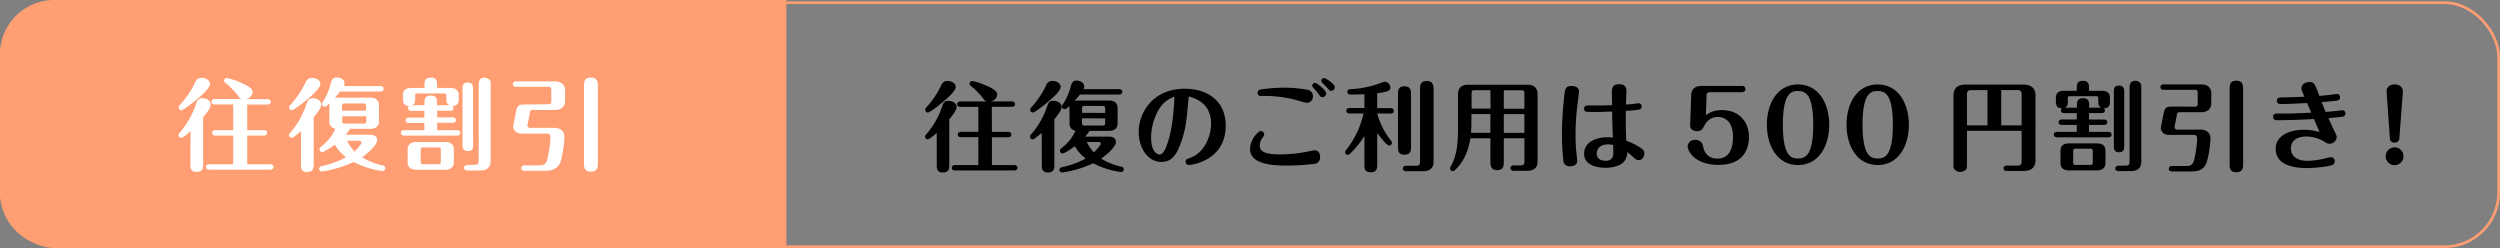 <svg xmlns="http://www.w3.org/2000/svg" viewBox="0 0 922 91.5"><rect x="0" y="0" width="922" height="91.5" fill="#808080" stroke="none"/><defs><style>.cls-1{fill:none;stroke:#ff9e73;stroke-miterlimit:10;}.cls-2{fill:#ff9e73;}.cls-3{fill:#fff;}</style></defs><title>アセット 24</title><g id="レイヤー_2" data-name="レイヤー 2"><g id="レイヤー_1-2" data-name="レイヤー 1"><rect class="cls-1" x="0.5" y="1" width="921" height="90" rx="20" ry="20"/><path class="cls-2" d="M20,0H290a0,0,0,0,1,0,0V91a0,0,0,0,1,0,0H20A20,20,0,0,1,0,71V20A20,20,0,0,1,20,0Z"/><path class="cls-3" d="M70.27,48.36c-.85.78-2.78,2.45-3.41,2.45a1,1,0,0,1-1-1A1.13,1.13,0,0,1,66.2,49a30.55,30.55,0,0,0,6-10.43c.55-1.56.81-2.37,2.51-2.37,1.37,0,3,.85,3,2.29,0,1.26-1.15,2.74-2.78,4.74v17.1c0,1.4,0,3.07-2.4,3.07s-2.33-1.71-2.33-3.07ZM77.45,30.9c0,1.59-3,4.22-5.33,6.14-1.19,1-4.55,3.59-5.22,3.59a1,1,0,0,1-1-1c0-.4.12-.55.74-1.25a34.24,34.24,0,0,0,5.3-7.92c.51-1.15,1.11-1.74,2.25-1.74C76.48,28.68,77.45,30,77.45,30.9ZM91.17,48h6.11c.37,0,1.26.08,1.26,1s-.89,1-1.26,1H91.17V60.57h8.44c.37,0,1.26.12,1.26,1s-.89,1-1.26,1H77.22c-.44,0-1.25-.11-1.25-1s.85-1,1.25-1H86V50H79.52c-.45,0-1.26-.11-1.26-1s.85-1,1.26-1H86V38.52H79.26c-.41,0-1.26-.11-1.26-1s.89-1,1.26-1h10a1.69,1.69,0,0,1-1.19-.82,27,27,0,0,0-5-5.18,1,1,0,0,1-.41-.77,1,1,0,0,1,1-1,25,25,0,0,1,4.58,1.48c2.34,1,4.93,2.26,4.93,3.7a2.92,2.92,0,0,1-2.56,2.63h8c.37,0,1.26.11,1.26,1s-.89,1-1.26,1H91.17Z"/><path class="cls-3" d="M111,48.36c-.82.71-2.78,2.45-3.41,2.45a1,1,0,0,1-1-1,1.13,1.13,0,0,1,.37-.78,30.55,30.55,0,0,0,6-10.43c.55-1.56.81-2.37,2.51-2.37,1.37,0,3,.85,3,2.29,0,1-.63,2.11-2.78,4.74v17.1c0,1.4,0,3.07-2.4,3.07S111,61.68,111,60.32Zm7.18-17.46c0,1.59-3,4.22-5.33,6.14-1.19,1-4.55,3.59-5.22,3.59a1,1,0,0,1-1-1c0-.4.12-.55.74-1.25a34.24,34.24,0,0,0,5.3-7.92,2.44,2.44,0,0,1,2.25-1.74C117.18,28.68,118.15,30,118.15,30.9Zm3.33,8a4.81,4.81,0,0,1,0-.71c-1.11,1-1.44,1.15-1.81,1.15a1.06,1.06,0,0,1-1-1c0-.3.08-.37.6-1.19A23.22,23.22,0,0,0,122,30.68c.22-.85.59-2.15,2.15-2.15.89,0,2.92.52,2.92,2.22a2.13,2.13,0,0,1-.26,1h13.43c.48,0,1.26.14,1.26,1s-.85,1-1.26,1h-14.8c-.29.37-.7.92-2,2.4a7.18,7.18,0,0,1,1.29-.14H136.5c1.89,0,3.26.81,3.26,2.81v5.88c0,2.18-1.63,2.81-3.26,2.81h-7.36a26.6,26.6,0,0,1-1.67,2.19h9.18c1.85,0,2.48,1.14,2.48,2,0,1.37-2.33,4-5.59,6.3a24,24,0,0,0,7.55,3,1.1,1.1,0,0,1,1,1.07,1.06,1.06,0,0,1-1.07,1,31.78,31.78,0,0,1-10.58-3.33,42.37,42.37,0,0,1-11.77,3.51,1,1,0,0,1-1-1,1.1,1.1,0,0,1,1-1,33.08,33.08,0,0,0,8.92-3.25,16.48,16.48,0,0,1-4.11-4.67c-1,.74-3.88,2.74-4.66,2.74a1,1,0,0,1-1-1c0-.52.22-.7.81-1.18a16.33,16.33,0,0,0,5.07-6.44,2.5,2.5,0,0,1-2.25-2.74ZM135,40.82V39.15c0-.74-.15-1-1-1h-6.85c-.81,0-1,.22-1,1v1.67Zm-8.77,2.07v1.7c0,.74.15,1,1,1h6.85c.81,0,1-.22,1-1v-1.7Zm1.81,9a15.06,15.06,0,0,0,2.7,4c.93-.89,2.59-2.77,2.59-3.29a.66.66,0,0,0-.7-.67Z"/><path class="cls-3" d="M156.51,40.89h-4.73c-.41,0-1.26-.11-1.26-1a.93.93,0,0,1,.41-.81c-2.33,0-2.33-1.59-2.33-2.78V35.08c0-2.37,1.88-2.66,3-2.66h4.95v-1c0-1.22,0-2.81,2.34-2.81s2.29,1.67,2.29,2.81v1h5c1.66,0,3,.74,3,2.66v1.18c0,1.23,0,2.78-2.34,2.78a.93.93,0,0,1,.41.81c0,.89-.81,1-1.26,1h-4.77v2.44h5.66c.41,0,1.26.11,1.26,1s-.81,1-1.26,1h-5.66V48h7.29c.41,0,1.26.08,1.26,1s-.82,1-1.26,1H149.08c-.41,0-1.26-.11-1.26-1s.81-1,1.26-1h7.43V45.37h-5.62c-.41,0-1.26-.11-1.26-1s.82-1,1.26-1h5.62ZM167.39,59.8c0,2.18-1.62,2.81-3.25,2.81H153.59c-1.89,0-3.25-.81-3.25-2.81V55.17c0-2.22,1.59-2.81,3.25-2.81h10.55c1.88,0,3.25.78,3.25,2.81Zm-6.25-21h4.66c-1.18-.52-1.18-1.3-1.18-2.56v-.88c0-.78-.15-.89-.89-.89H154c-.66,0-.89,0-.89.89v.88c0,1.34,0,2-1.18,2.56h4.62V38c0-1.18,0-2.77,2.34-2.77s2.29,1.63,2.29,2.77Zm1.44,16.57c0-.77-.18-1-1-1h-5.44c-.81,0-1,.25-1,1v4.19c0,.74.15,1,1,1h5.44c.82,0,1-.22,1-1Zm11.92-2.22c0,1.23,0,2.56-1.93,2.56s-2-1.22-2-2.56V33c0-1.22,0-2.56,1.88-2.56s2,1.23,2,2.56Zm.59,7.63c1.15,0,1.44-.52,1.44-1.45V31.71c0-1.18,0-3.07,2.19-3.07a2.62,2.62,0,0,1,1.81.78c.44.48.44.85.44,2.29V59.32c0,2-1,3.55-3.85,3.55h-4.73c-.45,0-1.26-.15-1.26-1s.85-1,1.26-1Z"/><path class="cls-3" d="M202.25,38.45c.85,0,1.07-.37,1.07-1.08V33.08c0-.66-.22-1.07-1.07-1.07H190.41c-.45,0-1.26-.11-1.26-1s.85-1,1.26-1h14.17c2.81,0,3.85,1.56,3.85,3.56v3.4c0,2-1,3.59-3.85,3.59h-8.14c-.67,0-1,.3-1,.78s-.92,4.73-.92,4.88a.92.92,0,0,0,1,.93h8.84c2.56,0,3.81,1.51,3.81,3.25,0,1.93-.74,8-1.77,10C205,62.91,202.51,63,200.51,63h-7c-.44,0-1.26-.11-1.26-1s.85-1,1.26-1h4.81c1.85,0,2.74,0,3.48-2a45.37,45.37,0,0,0,1.22-8.21c0-.37,0-1.52-1.22-1.52h-9.36c-2.63,0-3.18-1.93-3.18-2.63,0-.33.88-4.51,1-5.29.48-2.81,1.51-2.81,3.44-2.81Zm18.24,21.61c0,1.37,0,3.25-2.55,3.25s-2.56-1.74-2.56-3.25V31.86c0-1.44,0-3.26,2.52-3.26s2.59,1.78,2.59,3.26Z"/><path d="M345.47,49c-.82.76-2.7,2.38-3.31,2.38a1,1,0,0,1-1-1,1.09,1.09,0,0,1,.36-.76,29.67,29.67,0,0,0,5.87-10.15c.54-1.51.79-2.3,2.45-2.3,1.33,0,2.95.82,2.95,2.23,0,1.22-1.12,2.66-2.7,4.61V60.62c0,1.36,0,3-2.34,3s-2.27-1.65-2.27-3Zm7-17c0,1.55-2.92,4.1-5.19,6-1.15,1-4.42,3.5-5.07,3.5a1,1,0,0,1-1-1c0-.4.11-.54.72-1.23a32.89,32.89,0,0,0,5.15-7.7c.5-1.11,1.08-1.69,2.19-1.69C351.52,29.84,352.46,31.14,352.46,32Zm13.35,16.63h5.94c.36,0,1.22.07,1.22,1s-.86,1-1.22,1h-5.94V60.87H374c.36,0,1.22.11,1.22,1s-.86,1-1.22,1H352.24c-.43,0-1.22-.1-1.22-1s.82-1,1.22-1h8.57V50.61h-6.34c-.43,0-1.22-.11-1.22-1s.83-1,1.22-1h6.34V39.42h-6.59c-.4,0-1.22-.11-1.22-1s.86-1,1.22-1H364a1.66,1.66,0,0,1-1.16-.79,25.6,25.6,0,0,0-4.86-5,1,1,0,0,1-.39-.76,1,1,0,0,1,1-1A24.89,24.89,0,0,1,363,31.24c2.27.94,4.79,2.2,4.79,3.6a2.84,2.84,0,0,1-2.49,2.56h7.81c.36,0,1.23.11,1.23,1s-.87,1-1.23,1h-7.34Z"/><path d="M384.17,49c-.79.68-2.7,2.38-3.31,2.38a1,1,0,0,1-1-1,1.09,1.09,0,0,1,.36-.76,29.67,29.67,0,0,0,5.87-10.15c.54-1.51.79-2.3,2.45-2.3,1.33,0,3,.82,3,2.23,0,.93-.61,2-2.7,4.61V60.62c0,1.36,0,3-2.34,3s-2.27-1.65-2.27-3Zm7-17c0,1.55-2.92,4.1-5.19,6-1.15,1-4.42,3.5-5.07,3.5a1,1,0,0,1-1-1c0-.4.11-.54.72-1.23a32.89,32.89,0,0,0,5.15-7.7A2.38,2.38,0,0,1,388,29.84C390.22,29.84,391.16,31.14,391.16,32Zm3.24,7.81a4.38,4.38,0,0,1,0-.68c-1.08,1-1.4,1.11-1.76,1.11a1,1,0,0,1-1-1c0-.28.07-.35.58-1.15a22.81,22.81,0,0,0,2.7-6.3c.21-.82.57-2.08,2.08-2.08.87,0,2.85.5,2.85,2.16a2.08,2.08,0,0,1-.25,1h13.06c.47,0,1.23.15,1.23,1s-.83,1-1.23,1h-14.4c-.28.36-.68.9-2,2.34a6.15,6.15,0,0,1,1.26-.14H409c1.84,0,3.17.79,3.17,2.73v5.72c0,2.13-1.59,2.74-3.17,2.74h-7.16a26.59,26.59,0,0,1-1.62,2.12h8.92c1.8,0,2.42,1.12,2.42,2,0,1.33-2.27,3.88-5.44,6.12a23.5,23.5,0,0,0,7.34,2.95,1.07,1.07,0,0,1,1,1,1,1,0,0,1-1,1,30.93,30.93,0,0,1-10.3-3.24,41,41,0,0,1-11.44,3.42,1,1,0,0,1-1-1c0-.75.68-.93,1-1a32,32,0,0,0,8.68-3.16,15.88,15.88,0,0,1-4-4.54c-.94.72-3.78,2.66-4.54,2.66a.94.94,0,0,1-.93-1c0-.5.21-.68.79-1.15a15.94,15.94,0,0,0,4.93-6.26,2.43,2.43,0,0,1-2.19-2.67Zm13.17,1.84V40c0-.72-.14-.94-.94-.94H400c-.8,0-.94.22-.94.94v1.62Zm-8.53,2v1.66c0,.72.14,1,.94,1h6.65c.8,0,.94-.22.94-1V43.66Zm1.76,8.71a14.49,14.49,0,0,0,2.63,3.85c.9-.86,2.52-2.69,2.52-3.2a.64.64,0,0,0-.68-.65Z"/><path d="M435.69,52.16c-1.59,4.71-3.46,7.56-7.35,7.56-5.25,0-8.38-5.44-8.38-11,0-7.49,5.47-16,17-16,7.85,0,15.08,4.07,15.08,13.64,0,13-12.81,14.51-13.57,14.51a1.21,1.21,0,0,1-1.22-1.22c0-.87.36-1,1.87-1.52,5-1.8,7.52-7.88,7.52-12.41,0-7.28-5-9.22-8.24-10.16C437.63,44.31,437.38,47.19,435.69,52.16ZM427.62,40a20.41,20.41,0,0,0-3.09,10.72c0,5.36,2.3,6.26,3.17,6.26,1.58,0,2.7-3.49,3.09-4.82,1.77-5.69,2.09-12.06,2.38-16.49A10.15,10.15,0,0,0,427.62,40Z"/><path d="M484.65,60.44a79.48,79.48,0,0,1-10.12.61c-3.71,0-13.53,0-13.53-6.12a8.7,8.7,0,0,1,3-6.08,1.37,1.37,0,0,1,1-.51,1.25,1.25,0,0,1,1.23,1.23c0,.36,0,.43-.47,1a5,5,0,0,0-1.15,3.1c0,2.37,2.3,3.27,7.3,3.27a54,54,0,0,0,9.47-.86c.54-.11,2.88-.65,3.38-.65,1.41,0,2.09,1.08,2.09,2.45A2.34,2.34,0,0,1,484.65,60.44Zm-2.6-22.5a28.53,28.53,0,0,1-3.81-1,45.53,45.53,0,0,0-10.87-1.55c-.72,0-2.66,0-2.81,0a1.2,1.2,0,0,1-.75-1.11c0-1.08.86-1.23,1.44-1.34a66.24,66.24,0,0,1,8.35-.61,47.87,47.87,0,0,1,8.45.76,2.34,2.34,0,0,1,2.16,2.34A2.31,2.31,0,0,1,482.05,37.94Zm7.06-3.46a1.53,1.53,0,0,1-1.37,1.37c-.61,0-.72-.14-1.65-1.44a19.91,19.91,0,0,0-1.8-2.09,1,1,0,0,1-.33-.72,1.05,1.05,0,0,1,1.23-1C485.73,30.67,489.11,33.3,489.11,34.48Zm3.17-2.34a1.41,1.41,0,0,1-1.37,1.37c-.47,0-.61-.18-1.76-1.47-.22-.26-1.34-1.34-1.55-1.55a1,1,0,0,1-.29-.69,1,1,0,0,1,1.12-1C488.79,28.76,492.28,30.88,492.28,32.14Z"/><path d="M503.19,50.14a31,31,0,0,1-5.33,6.55,1,1,0,0,1-.79.4,1,1,0,0,1-1-1c0-.29.11-.43,1.05-1.66a32.87,32.87,0,0,0,5.75-12.59h-5.11c-.36,0-1.22-.08-1.22-1s.83-1,1.22-1h5.44V34.77c-.54,0-3.24.11-4.68.11-.61,0-1.62,0-1.62-1s.86-1,1.22-1a36.38,36.38,0,0,0,10.3-2,17,17,0,0,1,2.3-.76,2.3,2.3,0,0,1,2.05,2.13c0,1.08-.61,1.62-4.86,2.12v5.51h4.9c.36,0,1.22.07,1.22,1s-.82,1-1.22,1h-4.9a28.41,28.41,0,0,0,5.08,10,1.08,1.08,0,0,1,.36.79,1,1,0,0,1-1,1c-.93,0-3.49-3.31-4.43-4.64V60.47c0,1.44,0,3.06-2.41,3.06s-2.3-1.65-2.3-3.13Zm17.2,3.78c0,1.44,0,3.13-2.41,3.13s-2.41-1.62-2.41-3.13V35c0-1.48,0-3.17,2.38-3.17s2.44,1.66,2.44,3.17Zm1.91,7.2c1.15,0,1.41-.5,1.41-1.4V33.19c0-1.55,0-3.31,2.44-3.31s2.56,1.72,2.56,3.31V59.68c0,1.87-1,3.46-3.74,3.46h-6.38c-.39,0-1.22-.11-1.22-1s.86-1,1.22-1Z"/><path d="M554.6,59.57c0,1.41,0,3.17-2.42,3.17s-2.52-1.8-2.52-3.17V51h-7.38c-1,6.33-3.45,9.43-5.18,11.23-.72.72-.86.9-1.33.9a1,1,0,0,1-1-.94c0-.28,0-.36.54-1.33,2-3.78,2.41-8,2.41-14.25V34.7c0-1.87.94-3.46,3.74-3.46h21.85c2.74,0,3.75,1.52,3.75,3.46V59.54c0,1.9-.94,3.45-3.75,3.45h-5c-.43,0-1.22-.14-1.22-1s.83-1,1.22-1h2.49c1.15,0,1.4-.51,1.4-1.41V51H554.6Zm-4.94-17.49h-7v3.35c0,1.15-.07,2.55-.14,3.56h7.12Zm0-8.82h-5.94c-.82,0-1,.36-1,1v5.8h7Zm4.94,6.84h7.59V34.3c0-.68-.22-1-1-1H554.6Zm0,8.89h7.59V42.08H554.6Z"/><path d="M582.35,33.87c0,.36-.75,6-.86,7.16-.15,1.59-.43,4.72-.43,8.68,0,1.94.07,4.07.25,5.94.14,1.22.36,3.31.36,3.6,0,1.62-1.3,2.09-2.92,2.09a2.25,2.25,0,0,1-2.19-2.2,78.47,78.47,0,0,1-.51-9.39,124.59,124.59,0,0,1,.72-13.18c.4-4,.51-4.86,2.92-4.86C579.91,31.71,582.35,31.71,582.35,33.87Zm20,4.46c.64-.07,1.76-.25,2-.25a1.11,1.11,0,0,1,1.08,1.19c0,1.22-.51,1.26-5.83,1.62,0,6.84,0,8.06.18,11A25.9,25.9,0,0,1,604.2,54c1.59.93,2.23,1.44,2.23,2.52s-.64,2.52-2.08,2.52c-.8,0-1.12-.29-2.45-1.48a21.11,21.11,0,0,0-1.77-1.47,5.16,5.16,0,0,1-1,3.27c-1.69,2.23-5.4,2.52-6.91,2.52-2.56,0-8-.57-8-5.25,0-3.67,3.42-6,8.78-6a14.33,14.33,0,0,1,1.84.11c-.18-3.64-.22-5.73-.29-9.58-1.44,0-4.75.15-6,.15a30.61,30.61,0,0,1-3.64-.11,1.2,1.2,0,0,1,.51-2.3l3.42,0c1.29,0,2.7,0,5.69-.11,0-.75-.08-4.14-.08-4.82,0-1.51.36-2.92,2.6-2.92,2.77,0,2.77,1.73,2.77,2.7,0,.29-.15,4-.15,4.79C600.39,38.51,601.68,38.41,602.37,38.33Zm-9.22,14.91c-3.45,0-4.25,2-4.25,3.45,0,2.59,2.78,2.59,3.28,2.59,2.59,0,2.84-1.8,2.84-3.06,0-.43-.07-2.48-.07-2.69A6.46,6.46,0,0,0,593.15,53.24Z"/><path d="M623.72,35c0-1.23.57-3.31,3.88-3.31h14.94a1.16,1.16,0,0,1,1.19,1.15A1.18,1.18,0,0,1,642.54,34H630.59c-.72,0-1.15.32-1.19,1l-.28,7.49a9.24,9.24,0,0,1,6-1.88c6.12,0,9.9,4.18,9.9,9.9,0,3.31-1.19,10.3-11.23,10.3-8.64,0-11.38-5-11.38-6.88a2.57,2.57,0,0,1,2.77-2.34A2.75,2.75,0,0,1,628,53.49c.22,1.26.86,5,5.36,5,5.62,0,5.76-6.08,5.76-8.06,0-5.36-2.77-7.31-5.58-7.31a5.48,5.48,0,0,0-4.89,3.06c-.65,1.26-1.12,2.2-2.84,2.2-.69,0-2.56-.33-2.49-2.23Z"/><path d="M674.62,46c0,7.71-3.78,14.87-11.52,14.87S651.62,53.67,651.62,46s3.71-14.86,11.48-14.86S674.62,38.41,674.62,46Zm-17.1,0c0,11.12,2.77,12.46,5.58,12.46,2.66,0,5.62-1,5.62-12.46,0-11.16-2.81-12.45-5.62-12.45C660.51,33.55,657.52,34.48,657.52,46Z"/><path d="M704,46c0,7.71-3.78,14.87-11.51,14.87S681,53.67,681,46s3.71-14.86,11.49-14.86S704,38.41,704,46ZM686.9,46c0,11.12,2.77,12.46,5.58,12.46,2.66,0,5.61-1,5.61-12.46,0-11.16-2.81-12.45-5.61-12.45C689.88,33.55,686.9,34.48,686.9,46Z"/><path d="M725.42,48.23v12c0,1.51,0,2.05-.69,2.59a3.26,3.26,0,0,1-1.8.57,2.73,2.73,0,0,1-2.16-1c-.32-.47-.32-.72-.32-2.19v-25c0-3.56,2.73-4,4.32-4h21.56c2.48,0,4.36,1.15,4.36,4V59.07c0,3.56-2.78,4-4.36,4h-6.19c-.4,0-1.23-.11-1.23-1s.8-1,1.23-1h4.25a1.24,1.24,0,0,0,1.18-1.22V48.23Zm7.56-2v-13h-6.34a1.28,1.28,0,0,0-1.22,1.19V46.22Zm12.59,0V34.41a1.24,1.24,0,0,0-1.18-1.19h-6.34v13Z"/><path d="M765.92,41.72h-4.61c-.4,0-1.23-.11-1.23-1a.92.92,0,0,1,.4-.79c-2.27,0-2.27-1.55-2.27-2.7V36.07c0-2.31,1.84-2.59,2.88-2.59h4.83v-.94c0-1.19,0-2.74,2.26-2.74s2.24,1.62,2.24,2.74v.94h4.85c1.63,0,2.88.72,2.88,2.59v1.15c0,1.19,0,2.7-2.26,2.7a.92.92,0,0,1,.39.79c0,.86-.79,1-1.22,1h-4.64v2.37h5.5c.4,0,1.23.11,1.23,1s-.8,1-1.23,1h-5.5v2.56h7.09c.39,0,1.22.07,1.22,1s-.79,1-1.22,1H758.68c-.39,0-1.22-.11-1.22-1s.79-1,1.22-1h7.24V46.07h-5.48c-.39,0-1.22-.1-1.22-1s.79-1,1.22-1h5.48ZM776.5,60.11c0,2.13-1.58,2.74-3.17,2.74H763.07c-1.83,0-3.17-.79-3.17-2.74v-4.5c0-2.16,1.55-2.73,3.17-2.73h10.26c1.84,0,3.17.75,3.17,2.73ZM770.42,39.7H775c-1.15-.5-1.15-1.26-1.15-2.48v-.86c0-.76-.14-.87-.86-.87h-9.51c-.65,0-.86,0-.86.87v.86c0,1.29,0,1.94-1.15,2.48h4.5v-.79c0-1.15,0-2.7,2.26-2.7s2.24,1.58,2.24,2.7Zm1.4,16.13c0-.76-.18-1-1-1h-5.29c-.8,0-.94.25-.94,1V59.9c0,.72.14.93.94.93h5.29c.79,0,1-.21,1-.93Zm11.59-2.16c0,1.19,0,2.48-1.87,2.48s-1.95-1.19-1.95-2.48V34.05c0-1.19,0-2.48,1.84-2.48s2,1.19,2,2.48Zm.58,7.41c1.11,0,1.4-.5,1.4-1.4V32.79c0-1.15,0-3,2.12-3a2.55,2.55,0,0,1,1.77.76c.43.47.43.83.43,2.23V59.64c0,1.91-1,3.46-3.74,3.46h-4.61c-.43,0-1.23-.14-1.23-1s.83-1,1.23-1Z"/><path d="M809.51,39.34c.83,0,1-.36,1-1V34.12c0-.64-.22-1-1-1H798c-.43,0-1.22-.11-1.22-1s.83-1,1.22-1h13.79c2.73,0,3.74,1.51,3.74,3.46v3.31c0,1.9-.93,3.49-3.74,3.49h-7.92c-.65,0-.94.29-1,.75s-.9,4.61-.9,4.76a.89.89,0,0,0,.94.9h8.6c2.48,0,3.71,1.47,3.71,3.16,0,1.87-.72,7.78-1.73,9.69-1.3,2.52-3.71,2.59-5.65,2.59h-6.77c-.43,0-1.22-.11-1.22-1s.83-1,1.22-1h4.68c1.8,0,2.67,0,3.39-2a44.39,44.39,0,0,0,1.18-8c0-.36,0-1.48-1.18-1.48H800c-2.56,0-3.1-1.87-3.1-2.55,0-.33.87-4.4,1-5.15.47-2.74,1.48-2.74,3.35-2.74Zm17.75,21c0,1.34,0,3.17-2.49,3.17s-2.48-1.69-2.48-3.17V32.94c0-1.41,0-3.17,2.45-3.17s2.52,1.73,2.52,3.17Z"/><path d="M850.84,38c-6.59.32-7.31.36-9.76.36a1.22,1.22,0,0,1-1.36-1.29c0-1.16.93-1.12,2.34-1.16,1.22,0,6.69-.21,7.81-.21-1-2.27-1.08-2.52-1.08-3.24,0-1.33,1.4-2.2,2.91-2.2,1.7,0,1.95.36,3.67,5.11,1.88-.14,4.29-.43,5.19-.54a11.86,11.86,0,0,1,1.4-.18A1.18,1.18,0,0,1,863,35.92c0,1-.75,1.12-1.44,1.23-1.4.18-3.85.39-5.33.5.54,1.4.94,2.34,1.48,3.64,1.66-.15,3.2-.29,4.75-.47l1.41-.18A1.16,1.16,0,0,1,865,41.83a1.21,1.21,0,0,1-1.11,1.22c-.51.07-4.61.5-5.15.54.07.18,1.26,2.81,2.3,5,.54,1.11.72,1.4.72,2A2.61,2.61,0,0,1,859.05,53c-.62,0-.8-.11-2.24-1a13,13,0,0,0-6.15-1.66c-1.33,0-5.76.22-5.76,4.43,0,3,2.52,4.54,6,4.54a31.58,31.58,0,0,0,7.13-1,7.65,7.65,0,0,1,1.65-.36,1.46,1.46,0,0,1,1.37,1.52c0,1.26-1,1.47-1.94,1.69a48.68,48.68,0,0,1-8.1.83c-4,0-11.74-.62-11.74-7.13,0-4.79,5-7,10.37-7a20.74,20.74,0,0,1,5.8.83c-.29-.72-1.37-3.17-2.05-4.79-4.43.25-9.33.43-13.76.43a1.18,1.18,0,0,1-1.29-1.26c0-1.19,1-1.19,1.47-1.19,5.08,0,5.22,0,12.57-.32C852,40.6,851.27,39,850.84,38Z"/><path d="M886.41,57.63a3.28,3.28,0,1,1-3.28-3.28A3.26,3.26,0,0,1,886.41,57.63Zm-1.51-6.8a1.67,1.67,0,0,1-1.77,1.76,1.62,1.62,0,0,1-1.76-1.76l-1.19-17c-.11-1.34.86-2.7,3-2.7,1.8,0,3.06,1.11,3,2.7Z"/></g></g></svg>